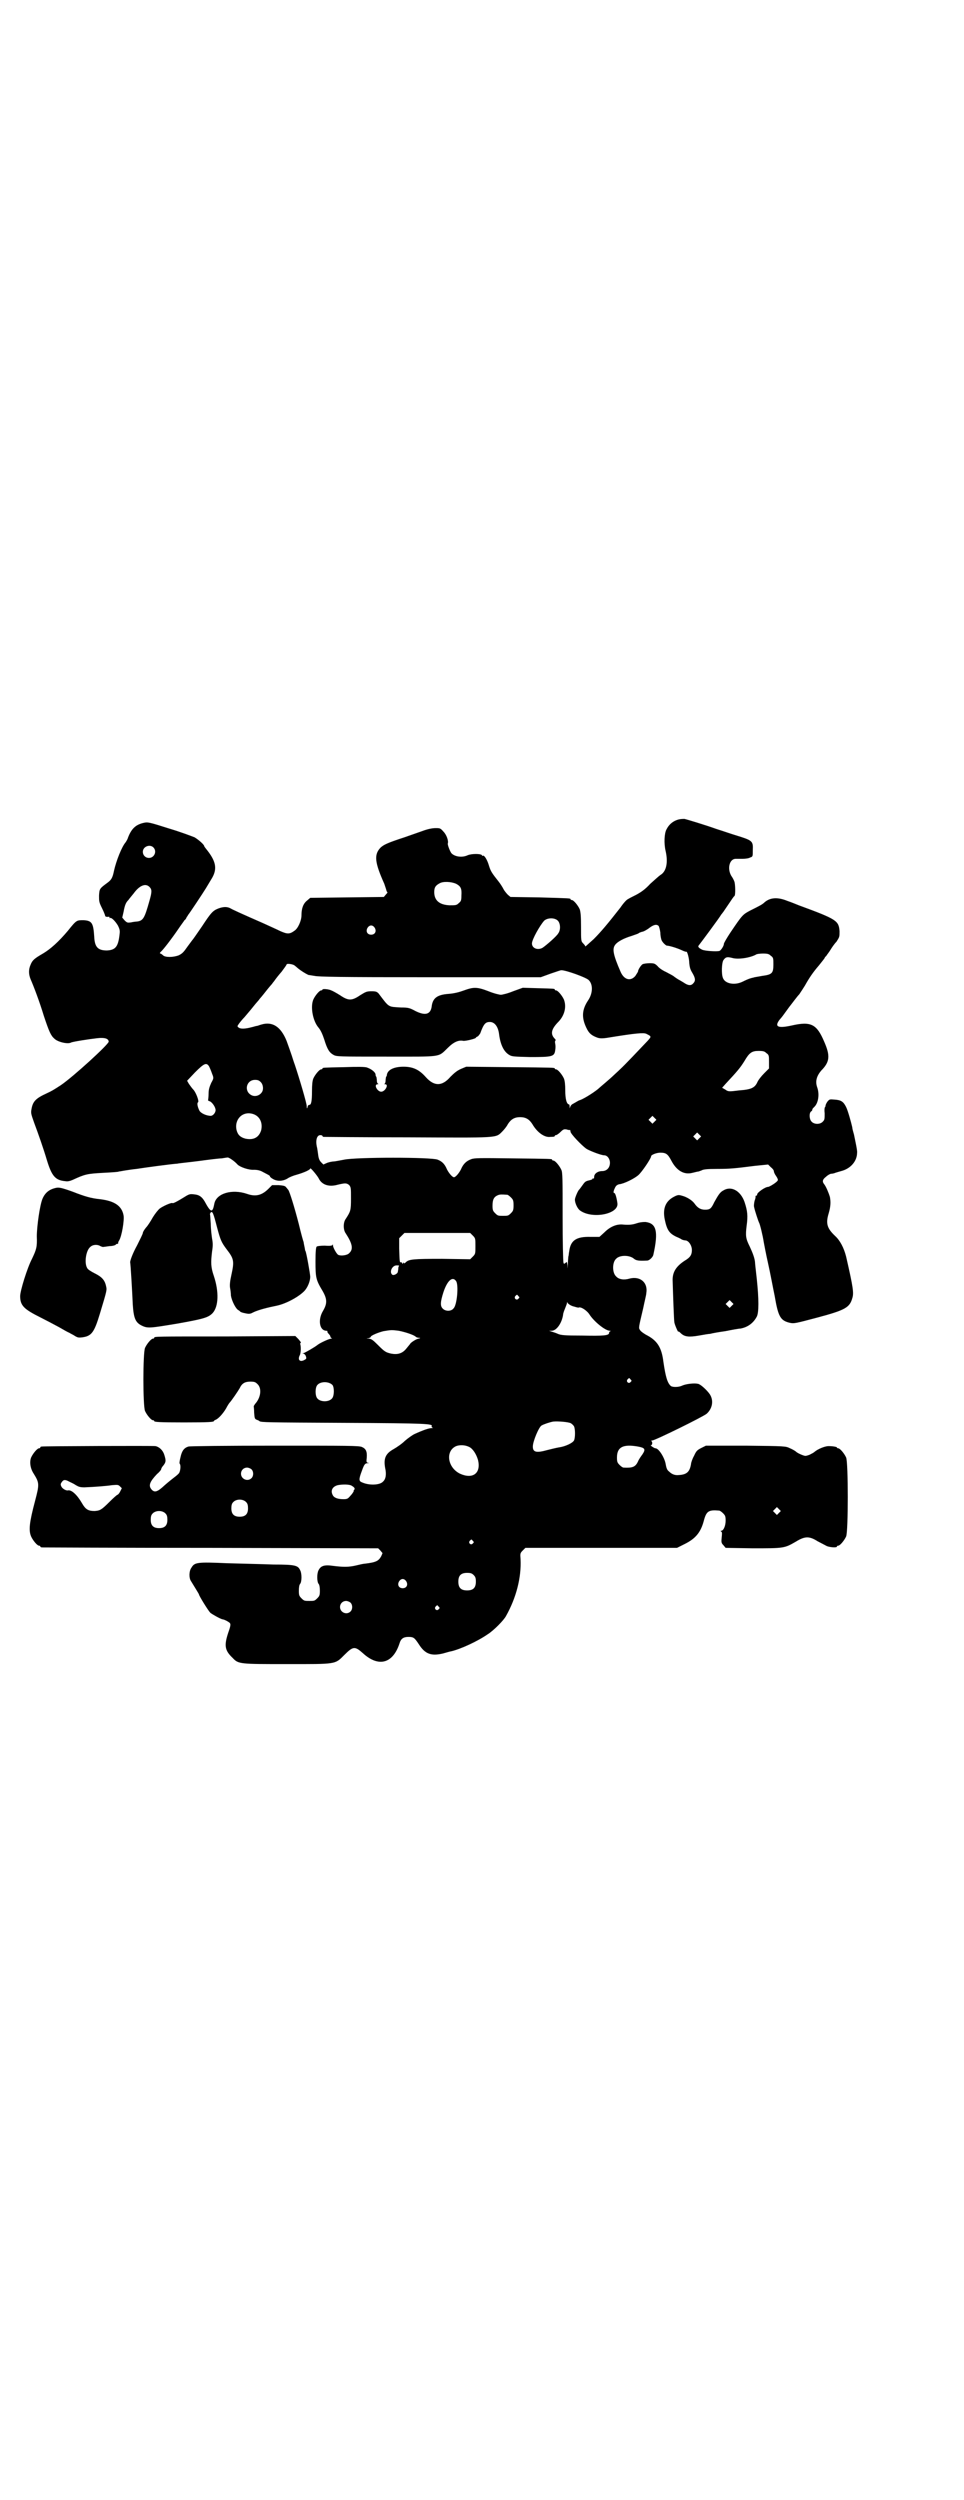 <?xml version="1.0" standalone="no"?>
<!DOCTYPE svg PUBLIC "-//W3C//DTD SVG 20010904//EN"
 "http://www.w3.org/TR/2001/REC-SVG-20010904/DTD/svg10.dtd">
<svg version="1.0" xmlns="http://www.w3.org/2000/svg"
 width="1100pt" height="2850pt" viewBox="0 0 1100 2850"
 preserveAspectRatio="xMidYMid meet">
<g transform="translate(0,2850) scale(0.5,-0.5)"
fill="#000000" stroke="none">
<path d="M1550 3832 c-13 -3 -23 -11 -29 -23 -5 -9 -6 -32 -2 -49 6 -26 2 -47
-12 -55 -3 -2 -13 -11 -23 -20 -12 -13 -21 -19 -32 -25 -8 -4 -16 -8 -19 -10
-3 -1 -11 -10 -17 -19 -29 -37 -44 -55 -61 -72 -11 -10 -19 -17 -19 -17 0 1
-2 4 -5 7 -5 5 -5 6 -5 38 0 25 -1 34 -3 40 -4 9 -14 21 -18 21 -2 0 -3 1 -3
2 0 2 -1 2 -71 4 l-66 1 -6 5 c-3 3 -8 9 -10 13 -2 4 -7 12 -11 17 -15 19 -18
23 -22 36 -4 14 -11 25 -14 23 -1 -1 -2 0 -2 1 -2 4 -24 4 -33 0 -13 -6 -30
-3 -37 5 -3 4 -9 19 -8 22 2 6 -3 20 -10 27 -7 8 -8 8 -18 8 -7 0 -18 -2 -31
-7 -11 -4 -29 -10 -40 -14 -40 -13 -47 -17 -54 -23 -16 -16 -14 -34 8 -83 1
-3 3 -9 4 -12 1 -4 2 -7 3 -7 1 0 0 -2 -3 -5 l-5 -6 -84 -1 -84 -1 -7 -6 c-9
-7 -13 -18 -13 -34 0 -12 -8 -30 -16 -35 -11 -8 -16 -8 -32 -1 -8 4 -26 12
-39 18 -48 21 -70 31 -75 34 -7 4 -16 4 -27 0 -13 -5 -17 -9 -38 -41 -11 -16
-20 -29 -21 -30 -1 -1 -6 -8 -12 -16 -9 -13 -12 -16 -20 -20 -13 -5 -31 -5
-36 0 -2 2 -5 4 -6 4 -2 0 -1 2 1 4 5 4 25 30 40 52 6 9 13 18 14 20 2 1 4 4
5 7 2 2 3 5 4 6 2 2 32 47 40 60 2 3 7 12 12 20 14 22 12 39 -8 65 -4 5 -8 10
-8 11 0 3 -12 14 -22 20 -5 2 -31 12 -58 20 -47 15 -49 15 -58 13 -18 -4 -28
-13 -36 -34 -1 -4 -4 -8 -5 -10 -9 -10 -22 -43 -27 -66 -3 -15 -6 -20 -14 -26
-19 -14 -19 -14 -20 -30 0 -13 0 -15 7 -29 4 -8 7 -16 7 -17 0 -2 4 -3 9 -2 0
0 1 -1 1 -2 0 -2 1 -2 1 -1 3 2 12 -7 18 -17 4 -8 5 -12 4 -19 -3 -29 -9 -37
-29 -38 -21 0 -28 8 -29 32 -2 30 -5 36 -24 37 -16 0 -16 1 -36 -24 -21 -25
-40 -42 -57 -52 -19 -11 -24 -15 -28 -25 -5 -11 -5 -22 0 -34 7 -16 20 -50 30
-83 12 -36 16 -45 24 -52 8 -8 31 -13 38 -9 3 2 42 8 60 10 17 2 26 -1 26 -8
0 -6 -81 -80 -109 -99 -17 -11 -20 -13 -33 -19 -24 -11 -31 -18 -34 -35 -2
-10 -1 -12 6 -32 9 -24 21 -58 29 -85 11 -36 19 -46 42 -48 5 -1 10 0 17 3 28
13 33 14 69 16 19 1 36 2 36 3 1 0 7 1 12 2 6 1 19 3 29 4 19 3 78 11 93 12 4
1 26 3 49 6 22 3 46 6 52 6 6 1 12 2 13 2 3 1 17 -9 23 -16 6 -6 26 -13 38
-12 6 0 11 -1 16 -3 17 -9 20 -10 20 -12 0 -1 3 -4 7 -6 10 -6 23 -5 33 1 4 3
14 7 22 9 17 5 30 11 30 14 0 3 15 -15 19 -22 7 -15 23 -21 44 -15 17 4 20 4
26 -1 4 -5 4 -7 4 -31 0 -27 -1 -29 -12 -46 -6 -8 -6 -25 0 -33 15 -23 18 -36
8 -45 -4 -5 -19 -7 -25 -4 -4 2 -12 17 -12 21 0 3 -1 4 -1 2 -1 -2 -4 -3 -18
-2 -9 0 -17 -1 -18 -2 -2 -1 -3 -11 -3 -34 0 -37 1 -42 16 -67 11 -19 11 -29
1 -46 -12 -20 -8 -45 8 -45 2 0 3 -1 2 -2 0 -1 1 -3 3 -5 2 -2 4 -5 4 -6 0 -2
1 -3 3 -4 1 0 1 -1 -1 -1 -5 0 -26 -10 -31 -14 -6 -5 -27 -17 -32 -19 -3 0 -3
-1 -1 -1 2 0 5 -3 6 -6 2 -6 1 -6 -4 -9 -10 -5 -15 1 -10 11 3 5 3 22 1 26 0
1 0 2 1 2 2 1 -1 4 -5 9 l-7 7 -158 -1 c-163 0 -164 0 -164 -3 0 -1 -1 -2 -3
-2 -4 0 -14 -12 -18 -21 -5 -11 -5 -133 0 -144 4 -9 14 -21 18 -21 2 0 3 -1 3
-2 0 -2 11 -3 68 -3 57 0 68 1 68 3 0 1 2 2 4 3 6 2 17 14 24 26 3 6 7 12 8
13 4 4 19 26 23 33 5 11 12 15 24 15 10 0 12 -1 17 -6 10 -10 7 -31 -6 -45 -2
-3 -3 -5 -3 -5 0 -1 1 -7 1 -15 1 -12 1 -14 6 -16 3 -1 5 -2 6 -3 3 -3 19 -3
195 -4 189 -1 202 -2 198 -8 -1 -1 1 -2 2 -3 2 0 1 -1 -2 -1 -6 0 -18 -4 -38
-13 -5 -2 -16 -10 -23 -16 -7 -7 -19 -15 -26 -19 -18 -10 -23 -21 -19 -43 3
-13 2 -25 -5 -31 -7 -8 -31 -9 -47 -2 -8 3 -9 6 -1 27 5 14 7 17 13 17 3 0 4
1 0 1 -3 1 -3 3 -2 12 1 14 -2 20 -11 24 -7 3 -31 3 -200 3 -108 0 -194 -1
-196 -2 -10 -3 -15 -10 -18 -24 -2 -8 -3 -14 -2 -15 3 -3 2 -15 -1 -21 -2 -3
-7 -7 -11 -10 -4 -3 -14 -11 -22 -18 -16 -15 -23 -18 -30 -10 -8 9 -4 18 12
35 6 5 10 10 10 12 0 1 2 5 5 8 6 8 6 11 2 24 -3 10 -11 18 -20 20 -6 1 -256
0 -260 -1 -2 0 -3 -1 -3 -2 0 -1 -1 -2 -3 -2 -4 0 -14 -12 -18 -21 -4 -10 -2
-25 6 -37 13 -21 13 -24 3 -62 -13 -49 -15 -67 -9 -81 4 -9 14 -21 18 -21 2 0
3 -1 3 -2 0 -1 2 -2 4 -2 1 0 175 -1 385 -1 l382 -1 5 -5 5 -6 -3 -7 c-6 -11
-12 -14 -37 -17 -3 0 -12 -2 -20 -4 -17 -4 -29 -4 -53 -1 -20 3 -28 0 -33 -10
-4 -7 -4 -26 0 -31 2 -2 3 -8 3 -16 0 -10 -1 -12 -6 -17 -6 -6 -7 -6 -18 -6
-11 0 -12 0 -18 6 -5 5 -6 7 -6 17 0 8 1 14 3 16 4 5 4 24 0 31 -5 11 -11 13
-61 13 -25 1 -73 2 -106 3 -68 3 -74 2 -81 -10 -6 -8 -6 -24 -1 -31 6 -10 18
-29 18 -30 0 -3 21 -37 26 -42 5 -4 23 -14 28 -15 3 0 11 -4 15 -7 4 -3 4 -6
-2 -23 -10 -30 -8 -41 10 -58 13 -14 16 -14 123 -14 115 0 110 -1 132 21 20
20 24 20 42 4 36 -33 69 -24 84 23 3 10 9 14 20 14 12 0 14 -2 24 -17 14 -22
28 -27 54 -21 8 2 17 5 19 5 22 5 61 23 84 39 13 8 37 32 42 42 23 41 35 87
33 129 -1 13 -1 14 5 20 l6 6 173 0 173 0 18 9 c24 12 36 26 43 52 6 23 11 26
35 24 2 0 6 -3 9 -6 5 -5 6 -7 6 -17 0 -12 -5 -23 -10 -23 -2 0 -2 0 0 -2 2
-1 2 -4 1 -13 -1 -11 -1 -13 4 -18 l5 -6 62 -1 c71 0 72 0 98 15 21 13 31 13
50 1 8 -4 17 -9 21 -11 8 -3 23 -4 23 -1 0 1 1 2 3 2 4 0 14 12 18 21 5 11 5
169 0 180 -4 9 -14 21 -18 21 -2 0 -3 1 -3 2 0 1 -8 3 -19 3 -9 0 -25 -7 -32
-13 -2 -2 -8 -5 -12 -7 -9 -3 -9 -3 -17 0 -5 2 -11 5 -13 7 -2 2 -9 6 -14 8
-10 5 -11 5 -101 6 l-91 0 -10 -5 c-10 -5 -12 -7 -17 -18 -4 -7 -7 -16 -7 -19
-3 -18 -10 -24 -28 -25 -9 -1 -16 2 -22 8 -4 3 -6 6 -8 18 -3 15 -16 35 -23
35 -2 0 -5 2 -8 4 -3 2 -4 4 -3 3 3 -1 5 6 2 9 -1 1 -1 2 2 2 6 0 116 54 124
61 13 12 16 30 7 44 -6 9 -21 23 -27 24 -8 2 -27 0 -36 -4 -8 -4 -22 -4 -26
-1 -8 7 -12 21 -17 55 -4 33 -14 49 -40 62 -5 3 -11 7 -13 10 -4 6 -4 4 7 51
3 15 7 30 7 34 4 24 -14 39 -38 33 -13 -4 -25 -2 -31 5 -9 8 -9 32 0 40 8 9
31 9 41 0 5 -4 11 -5 30 -4 5 0 13 8 14 13 12 54 7 72 -18 75 -8 0 -14 -1 -20
-3 -9 -3 -16 -4 -30 -3 -16 2 -31 -5 -44 -18 l-11 -10 -20 0 c-33 1 -46 -8
-49 -33 -1 -4 -1 -10 -2 -12 0 -2 -1 -10 -1 -17 -1 -12 -1 -12 -1 -3 -1 8 -1
9 -4 6 -4 -3 -4 -3 -5 0 -1 2 -2 49 -2 104 0 87 0 102 -3 108 -4 9 -14 21 -18
21 -2 0 -3 1 -3 2 0 2 -2 2 -91 3 -75 1 -87 1 -94 -2 -11 -4 -18 -11 -23 -23
-4 -8 -12 -18 -16 -18 -4 0 -12 10 -16 18 -5 12 -11 18 -21 22 -13 6 -187 6
-214 0 -11 -2 -21 -4 -23 -4 -3 0 -9 -1 -15 -3 l-9 -4 -5 5 c-4 4 -6 9 -7 18
-1 7 -2 15 -3 18 -3 14 0 26 8 26 3 0 5 -1 5 -2 0 -1 1 -2 3 -2 1 0 87 -1 190
-1 210 -1 202 -2 217 13 4 4 10 11 13 17 7 11 15 16 28 16 13 0 21 -5 28 -16
11 -19 28 -31 41 -29 9 0 10 1 10 2 0 1 1 2 3 2 1 0 6 3 10 7 6 6 8 7 14 6 3
-1 7 -2 8 -1 0 0 1 -2 1 -4 0 -5 25 -31 36 -39 8 -5 34 -15 41 -15 7 0 13 -8
13 -17 0 -11 -7 -19 -18 -19 -10 0 -18 -6 -18 -13 0 -3 -1 -5 -2 -4 -1 1 -2 0
-2 -1 0 -1 -3 -2 -7 -3 -9 -2 -10 -3 -17 -13 -3 -4 -5 -7 -6 -8 -3 -2 -10 -19
-10 -23 0 -8 6 -21 12 -25 28 -20 89 -8 85 17 -2 14 -5 23 -7 23 -3 0 -2 5 2
13 2 4 5 6 9 7 11 1 35 13 44 21 8 7 29 38 29 43 0 3 12 8 21 8 13 0 17 -3 25
-18 12 -23 29 -33 48 -28 5 1 11 3 14 3 3 1 5 2 6 2 4 3 13 4 37 4 28 0 39 1
86 7 l30 3 6 -6 c4 -3 7 -7 7 -9 0 -2 2 -7 5 -11 3 -4 5 -9 4 -10 -1 -4 -19
-15 -22 -15 -7 0 -25 -13 -25 -17 0 -2 -1 -3 -2 -3 -1 0 -2 -1 -2 -1 1 -1 0
-6 -2 -11 -1 -5 -2 -11 -1 -14 2 -10 10 -33 11 -35 2 -2 9 -31 11 -45 1 -5 5
-27 10 -49 5 -22 11 -55 15 -74 8 -47 13 -56 35 -61 9 -2 13 -1 62 12 64 17
74 23 80 44 4 12 2 25 -14 95 -5 20 -14 37 -25 47 -18 17 -22 28 -15 51 5 17
5 27 3 38 -3 10 -9 24 -13 29 -5 6 -4 11 4 17 4 4 10 7 12 7 3 0 7 1 9 2 3 1
10 3 17 5 19 6 33 22 33 41 1 4 -4 26 -7 41 -2 7 -4 14 -4 17 -3 13 -10 38
-14 46 -6 12 -11 16 -26 17 -12 1 -12 1 -17 -5 -2 -3 -4 -7 -4 -9 0 -2 -1 -3
-1 -3 -1 0 -2 -6 -1 -14 0 -13 0 -15 -4 -19 -6 -7 -20 -7 -26 0 -5 5 -6 19 -1
23 2 1 3 3 3 5 0 1 2 3 4 5 9 8 13 28 7 45 -5 14 -1 26 9 38 20 20 21 34 7 66
-17 40 -30 47 -74 37 -32 -7 -40 -3 -28 13 7 8 6 7 22 29 8 10 18 24 23 29 4
6 10 15 13 20 10 18 19 31 32 46 7 9 13 16 13 17 0 1 2 3 4 5 1 2 6 8 9 13 3
5 9 14 14 19 7 11 7 11 7 24 -2 24 -6 27 -93 59 -5 2 -17 7 -26 10 -22 9 -39
8 -52 -3 -5 -5 -11 -8 -33 -19 -17 -9 -18 -10 -45 -50 -8 -12 -15 -24 -15 -26
0 -5 -7 -15 -10 -16 -6 -2 -35 0 -40 3 -8 4 -10 7 -7 10 4 5 48 64 51 70 2 2
3 4 4 5 1 1 6 9 13 19 6 9 12 18 13 18 3 2 2 28 0 33 -1 3 -4 9 -7 13 -10 17
-4 39 10 39 3 0 10 0 16 0 6 0 14 1 17 3 6 2 6 2 6 17 1 21 -1 22 -40 34 -10
3 -30 10 -43 14 -25 9 -68 22 -73 23 -2 0 -7 0 -12 -1z m-1200 -64 c9 -9 2
-24 -10 -24 -8 0 -14 6 -14 14 0 12 16 18 24 10z m691 -83 c11 -6 13 -11 12
-27 0 -11 -1 -13 -6 -17 -5 -5 -7 -5 -21 -5 -23 1 -35 11 -35 30 0 11 3 15 12
20 8 5 27 4 38 -1z m-700 -7 c6 -6 6 -11 0 -32 -11 -39 -14 -45 -28 -47 -3 0
-10 -1 -14 -2 -8 -1 -9 -1 -15 5 l-5 6 3 13 c3 17 6 22 11 27 2 3 8 10 12 15
13 18 27 24 36 15z m932 -77 c6 -6 7 -21 1 -29 -3 -6 -27 -27 -36 -33 -11 -6
-24 -1 -24 10 0 9 18 41 28 52 8 7 24 7 31 0z m230 -12 c1 -1 3 -8 4 -15 0 -8
2 -16 3 -18 3 -6 10 -12 12 -12 5 0 22 -5 33 -10 6 -3 10 -4 11 -4 2 3 7 -15
7 -26 1 -9 2 -14 7 -22 7 -12 8 -18 2 -24 -5 -6 -12 -5 -22 2 -5 3 -10 6 -12
7 -2 1 -6 4 -9 6 -3 3 -12 7 -19 11 -7 3 -16 9 -19 13 -6 6 -8 7 -18 7 -6 0
-13 -1 -16 -2 -4 -2 -11 -13 -11 -17 0 -1 -3 -5 -6 -10 -11 -13 -26 -9 -34 10
-17 39 -19 52 -12 61 5 7 20 15 37 20 8 3 15 5 16 6 1 1 5 3 10 4 4 1 10 5 13
7 10 8 18 11 23 6z m-648 -4 c5 -8 1 -16 -8 -16 -9 0 -13 8 -8 16 2 3 5 5 8 5
3 0 6 -2 8 -5z m904 -64 c6 -4 6 -6 6 -20 0 -20 -3 -23 -26 -26 -10 -2 -19 -3
-20 -4 -1 0 -5 -1 -8 -2 -3 -1 -10 -4 -16 -7 -18 -9 -40 -5 -45 8 -4 9 -3 35
1 41 5 7 8 8 20 5 13 -4 41 0 55 8 1 1 9 2 15 2 11 0 14 -1 18 -5z m-1087 -22
c1 -1 4 -3 6 -5 9 -8 28 -19 28 -17 0 0 5 -1 12 -2 9 -2 57 -3 263 -3 l253 0
22 8 c12 4 23 8 25 8 11 0 55 -16 62 -22 11 -10 10 -31 -1 -47 -14 -21 -15
-39 -4 -62 6 -13 12 -18 26 -23 7 -2 12 -2 35 2 50 8 70 10 76 7 12 -6 12 -6
3 -16 -19 -20 -53 -56 -63 -65 -5 -5 -12 -11 -15 -14 -3 -3 -11 -10 -18 -16
-7 -6 -13 -11 -14 -12 -7 -7 -33 -24 -44 -28 -4 -1 -8 -4 -10 -5 -2 -1 -5 -3
-7 -4 -1 0 -4 -3 -5 -5 l-2 -5 0 5 c0 2 -1 4 -1 4 -6 0 -9 13 -9 32 0 13 -1
22 -3 27 -4 9 -14 21 -18 21 -2 0 -3 1 -3 2 0 2 -2 2 -104 3 l-98 1 -12 -5
c-9 -4 -15 -9 -24 -18 -19 -22 -37 -22 -56 -1 -15 17 -29 24 -51 24 -22 0 -36
-7 -38 -18 0 -2 -1 -5 -2 -5 0 -1 -1 -5 -1 -8 0 -4 -1 -7 -2 -8 -2 0 -2 -1 1
-1 9 0 0 -17 -9 -17 -9 0 -18 17 -8 17 2 0 2 1 1 1 -2 1 -3 4 -3 8 0 3 -1 7
-1 8 -1 0 -2 3 -2 6 -1 5 -10 12 -19 15 -4 2 -23 2 -52 1 -49 -1 -50 -1 -50
-3 0 -1 -1 -2 -3 -2 -4 0 -14 -12 -18 -21 -2 -5 -3 -14 -3 -29 0 -24 -2 -31
-6 -31 -2 0 -4 -2 -4 -5 -1 -4 -2 -4 -2 2 0 7 -17 64 -27 94 -3 8 -6 18 -7 21
-2 6 -9 26 -12 34 -13 32 -32 45 -58 37 -4 -1 -8 -3 -10 -3 -2 0 -7 -2 -12 -3
-15 -4 -25 -4 -29 -1 -4 3 -4 3 1 10 3 4 8 10 12 14 4 5 13 15 20 24 7 9 14
16 14 17 1 1 7 8 14 17 7 9 14 17 15 18 1 2 4 5 6 8 2 3 9 12 16 20 6 8 11 15
11 16 0 3 14 1 18 -2z m1077 -200 c6 -4 6 -6 6 -20 l0 -15 -11 -11 c-7 -7 -13
-15 -15 -19 -6 -14 -14 -18 -42 -20 -24 -3 -25 -3 -32 2 l-7 4 8 9 c27 29 33
36 43 52 11 19 17 23 32 23 11 0 14 -1 18 -5z m-1272 -30 c2 -4 5 -11 7 -17 4
-10 4 -10 -2 -21 -4 -9 -6 -15 -6 -25 0 -7 -1 -13 -1 -14 -1 -1 1 -2 4 -3 5
-2 13 -13 13 -20 0 -6 -6 -13 -11 -13 -10 0 -23 6 -26 12 -4 8 -6 17 -3 19 3
2 -5 23 -11 29 -3 3 -7 9 -10 13 l-4 7 18 19 c21 21 26 23 32 14z m118 -36 c6
-6 7 -18 2 -24 -5 -7 -15 -10 -23 -6 -18 9 -12 35 8 35 6 0 9 -1 13 -5z m-17
-73 c15 -5 22 -20 18 -37 -5 -16 -17 -23 -36 -19 -11 3 -17 8 -20 19 -6 25 14
45 38 37z m916 -17 l-5 -5 -4 4 -5 5 4 4 5 5 4 -4 5 -5 -4 -4z m102 -38 l-5
-5 -4 4 -5 5 4 4 5 5 4 -4 5 -5 -4 -4z m-438 -129 c1 0 5 -3 8 -6 5 -5 6 -7 6
-18 0 -11 -1 -13 -6 -18 -6 -6 -7 -6 -18 -6 -11 0 -12 0 -18 6 -5 5 -6 7 -6
17 0 14 3 20 12 24 5 2 8 2 22 1z m-79 -93 c6 -6 6 -7 6 -24 0 -17 0 -18 -6
-24 l-6 -6 -64 1 c-67 0 -76 -1 -83 -8 -3 -3 -4 -3 -4 -1 0 1 -1 1 -2 -1 -1
-2 -2 -2 -2 0 0 1 -1 2 -3 2 -3 0 -3 0 -4 31 l0 24 6 6 6 6 75 0 75 0 6 -6z
m-168 -69 c-1 0 -2 -3 -2 -6 0 -3 -1 -6 -1 -7 0 -5 -10 -10 -13 -7 -7 6 0 21
10 21 4 0 6 0 6 -1z m130 -35 c6 -9 2 -55 -6 -62 -5 -7 -18 -7 -24 -1 -7 6 -6
16 1 38 9 27 21 37 29 25z m142 -34 c3 -3 3 -3 0 -6 -4 -5 -11 1 -7 6 4 4 4 4
7 0z m124 -23 c7 -2 13 -4 14 -3 5 2 19 -7 25 -17 10 -15 35 -36 46 -36 2 0 2
-1 1 -1 -2 -1 -3 -2 -3 -4 0 -6 -13 -7 -61 -6 -42 0 -49 1 -56 4 -4 2 -11 4
-14 5 l-6 2 6 0 c11 0 23 17 26 36 0 4 3 11 5 16 2 5 4 10 4 12 0 2 1 2 1 0 1
-2 6 -6 12 -8z m-397 -56 c15 -3 33 -9 38 -13 2 -2 5 -3 8 -3 4 0 4 -1 -1 -2
-6 -1 -19 -10 -19 -12 0 0 -4 -5 -9 -11 -9 -11 -20 -14 -35 -11 -12 3 -14 4
-30 20 -11 11 -15 14 -21 14 -6 1 -6 1 0 1 3 1 5 2 5 3 0 3 17 10 29 13 18 3
19 3 35 1z m529 -111 c3 -3 3 -3 0 -6 -4 -5 -11 1 -7 6 4 4 4 4 7 0z m-680
-13 c4 -6 4 -24 -1 -30 -7 -9 -27 -9 -34 0 -5 6 -5 24 0 30 7 9 27 9 35 0z
m544 -87 c3 -2 6 -5 7 -7 3 -6 3 -26 0 -32 -3 -6 -20 -14 -35 -16 -6 -1 -18
-4 -26 -6 -25 -7 -33 -5 -33 8 0 12 14 45 20 48 5 3 20 8 27 9 11 1 35 -1 40
-4z m-232 -54 c8 -4 16 -16 20 -30 7 -30 -12 -44 -41 -31 -29 14 -34 52 -9 63
8 3 20 3 30 -2z m385 1 c16 -3 18 -6 10 -18 -3 -4 -8 -11 -10 -16 -6 -13 -13
-15 -33 -14 -2 0 -6 3 -9 6 -5 5 -6 7 -6 17 0 24 14 31 48 25z m-882 -52 c5
-5 5 -15 0 -20 -9 -9 -24 -2 -24 10 0 8 6 14 14 14 3 0 8 -2 10 -4z m-416 -28
c4 -2 11 -5 15 -8 7 -4 10 -5 20 -5 24 1 50 3 63 5 13 1 14 1 18 -3 l4 -4 -4
-8 c-2 -4 -5 -7 -6 -7 -1 0 -9 -7 -18 -16 -19 -19 -22 -20 -34 -21 -15 0 -21
4 -29 18 -11 19 -24 31 -32 29 -4 -1 -13 4 -15 9 -2 4 -2 6 1 10 4 6 8 6 17 1z
m644 -9 c7 -4 9 -7 6 -10 -1 -2 -2 -3 -1 -3 1 0 0 -1 -1 -2 -1 -2 -4 -6 -7 -9
-5 -6 -7 -7 -15 -7 -13 0 -22 3 -25 10 -5 10 0 19 12 22 10 2 26 2 31 -1z
m-240 -38 c3 -3 4 -7 4 -14 0 -13 -6 -19 -19 -19 -13 0 -19 6 -19 19 0 7 1 11
4 14 7 8 23 8 30 0z m1216 -24 l-5 -5 -4 4 -5 5 4 4 5 5 4 -4 5 -5 -4 -4z
m-1400 -2 c3 -3 4 -7 4 -14 0 -13 -6 -19 -19 -19 -13 0 -19 6 -19 19 0 7 1 11
4 14 7 8 23 8 30 0z m701 -62 c3 -3 3 -3 0 -6 -4 -5 -11 1 -7 6 4 4 4 4 7 0z
m2 -78 c4 -4 5 -7 5 -15 0 -14 -6 -20 -20 -20 -14 0 -20 6 -20 20 0 14 6 20
20 20 8 0 11 -1 15 -5z m-154 -14 c5 -8 1 -16 -8 -16 -9 0 -13 8 -8 16 2 3 5
5 8 5 3 0 6 -2 8 -5z m-127 -49 c5 -5 5 -15 0 -20 -9 -9 -24 -2 -24 10 0 8 6
14 14 14 3 0 8 -2 10 -4z m201 -9 c3 -3 3 -3 0 -6 -4 -5 -11 1 -7 6 4 4 4 4 7
0z"/>
<path d="M1059 3442 c-11 -4 -22 -7 -36 -8 -26 -2 -36 -10 -38 -30 -3 -17 -15
-20 -37 -9 -13 7 -16 8 -33 8 -30 2 -26 -1 -51 32 -4 4 -6 5 -16 5 -11 0 -13
-1 -26 -9 -19 -13 -27 -13 -46 0 -8 5 -17 10 -20 11 -6 3 -20 4 -20 2 0 -1 -1
-2 -3 -2 -4 0 -14 -12 -18 -21 -7 -17 -1 -49 12 -64 5 -6 9 -15 13 -27 7 -23
12 -30 21 -35 7 -4 12 -4 121 -4 129 0 117 -2 140 20 14 14 25 18 35 16 5 -1
29 5 29 7 0 1 2 2 4 3 1 0 4 4 6 7 8 22 12 26 22 26 11 0 19 -11 21 -28 3 -24
11 -40 23 -47 6 -4 11 -4 48 -5 50 0 55 1 57 15 1 5 1 12 0 16 -1 4 0 7 1 7 1
0 0 2 -3 5 -9 10 -7 21 10 38 14 15 18 34 12 50 -4 9 -14 21 -18 21 -2 0 -3 1
-3 2 0 2 -1 2 -39 3 l-34 1 -22 -8 c-12 -5 -25 -8 -28 -8 -3 0 -16 3 -28 8
-26 10 -34 10 -56 2z"/>
<path d="M613 2990 c-15 -15 -29 -19 -49 -12 -35 12 -71 1 -75 -23 -4 -21 -8
-20 -22 6 -6 10 -12 15 -24 16 -9 1 -11 1 -22 -6 -16 -10 -26 -15 -27 -14 -3
2 -22 -7 -29 -12 -4 -3 -11 -12 -16 -20 -5 -9 -12 -20 -16 -24 -4 -5 -7 -10
-7 -12 0 -2 -6 -14 -13 -28 -11 -20 -16 -35 -16 -39 1 -1 5 -72 6 -96 2 -31 6
-41 20 -48 14 -7 19 -6 80 4 62 11 72 14 82 24 14 15 15 49 3 85 -7 20 -7 31
-4 56 2 12 2 19 0 29 -1 7 -3 22 -3 34 -1 11 -1 21 -2 22 0 0 1 2 2 4 4 3 6
-2 14 -33 8 -30 10 -35 22 -51 17 -22 18 -27 11 -59 -3 -13 -4 -23 -3 -29 1
-5 2 -13 2 -18 2 -12 11 -30 17 -33 2 -1 4 -3 4 -3 0 -1 5 -3 11 -4 9 -2 12
-2 19 2 13 6 33 11 53 15 20 4 49 19 63 33 8 8 14 23 14 33 0 6 -9 57 -11 59
-1 1 -1 5 -2 9 -1 5 -2 9 -2 11 -1 2 -6 20 -11 41 -10 39 -21 74 -24 78 -1 1
-3 4 -5 6 -2 3 -5 4 -17 5 l-15 0 -8 -8z"/>
<path d="M129 2992 c-16 -3 -26 -11 -32 -25 -6 -14 -13 -63 -13 -86 1 -24 -1
-30 -11 -51 -11 -21 -27 -73 -27 -85 0 -22 9 -30 47 -49 12 -6 31 -16 42 -22
12 -7 21 -12 22 -12 0 0 5 -3 11 -6 9 -6 11 -6 20 -5 21 3 27 11 40 54 17 56
16 54 14 63 -3 14 -10 21 -26 29 -8 4 -16 9 -17 12 -7 11 -3 40 7 48 6 6 17 6
23 2 2 -1 5 -2 6 -2 1 0 8 1 15 2 7 0 13 2 14 3 0 1 2 2 3 2 2 0 3 1 3 2 -1 0
0 3 2 6 6 10 12 46 10 57 -4 22 -21 33 -54 37 -20 2 -34 6 -62 17 -25 9 -31
10 -37 9z"/>
<path d="M1651 2986 c-8 -4 -12 -11 -21 -27 -7 -15 -10 -17 -21 -17 -10 0 -17
4 -24 14 -5 7 -17 15 -29 18 -7 2 -9 2 -17 -2 -20 -10 -27 -27 -22 -52 5 -24
10 -32 27 -40 5 -2 11 -5 12 -6 2 -1 6 -2 8 -2 7 0 15 -11 15 -22 0 -11 -4
-17 -16 -24 -20 -13 -28 -26 -28 -44 1 -34 3 -92 4 -97 1 -6 9 -24 9 -21 0 1
2 0 5 -3 9 -9 19 -10 42 -6 11 2 23 4 26 4 3 1 19 4 34 6 15 3 31 6 35 6 16 3
29 12 37 27 5 9 5 40 0 87 -2 18 -4 35 -4 38 -1 9 -5 20 -12 35 -9 18 -10 24
-7 48 3 22 2 33 -5 54 -9 25 -30 37 -48 26z m19 -263 l-5 -5 -4 4 -5 5 4 4 5
5 4 -4 5 -5 -4 -4z"/>
</g>
</svg>
